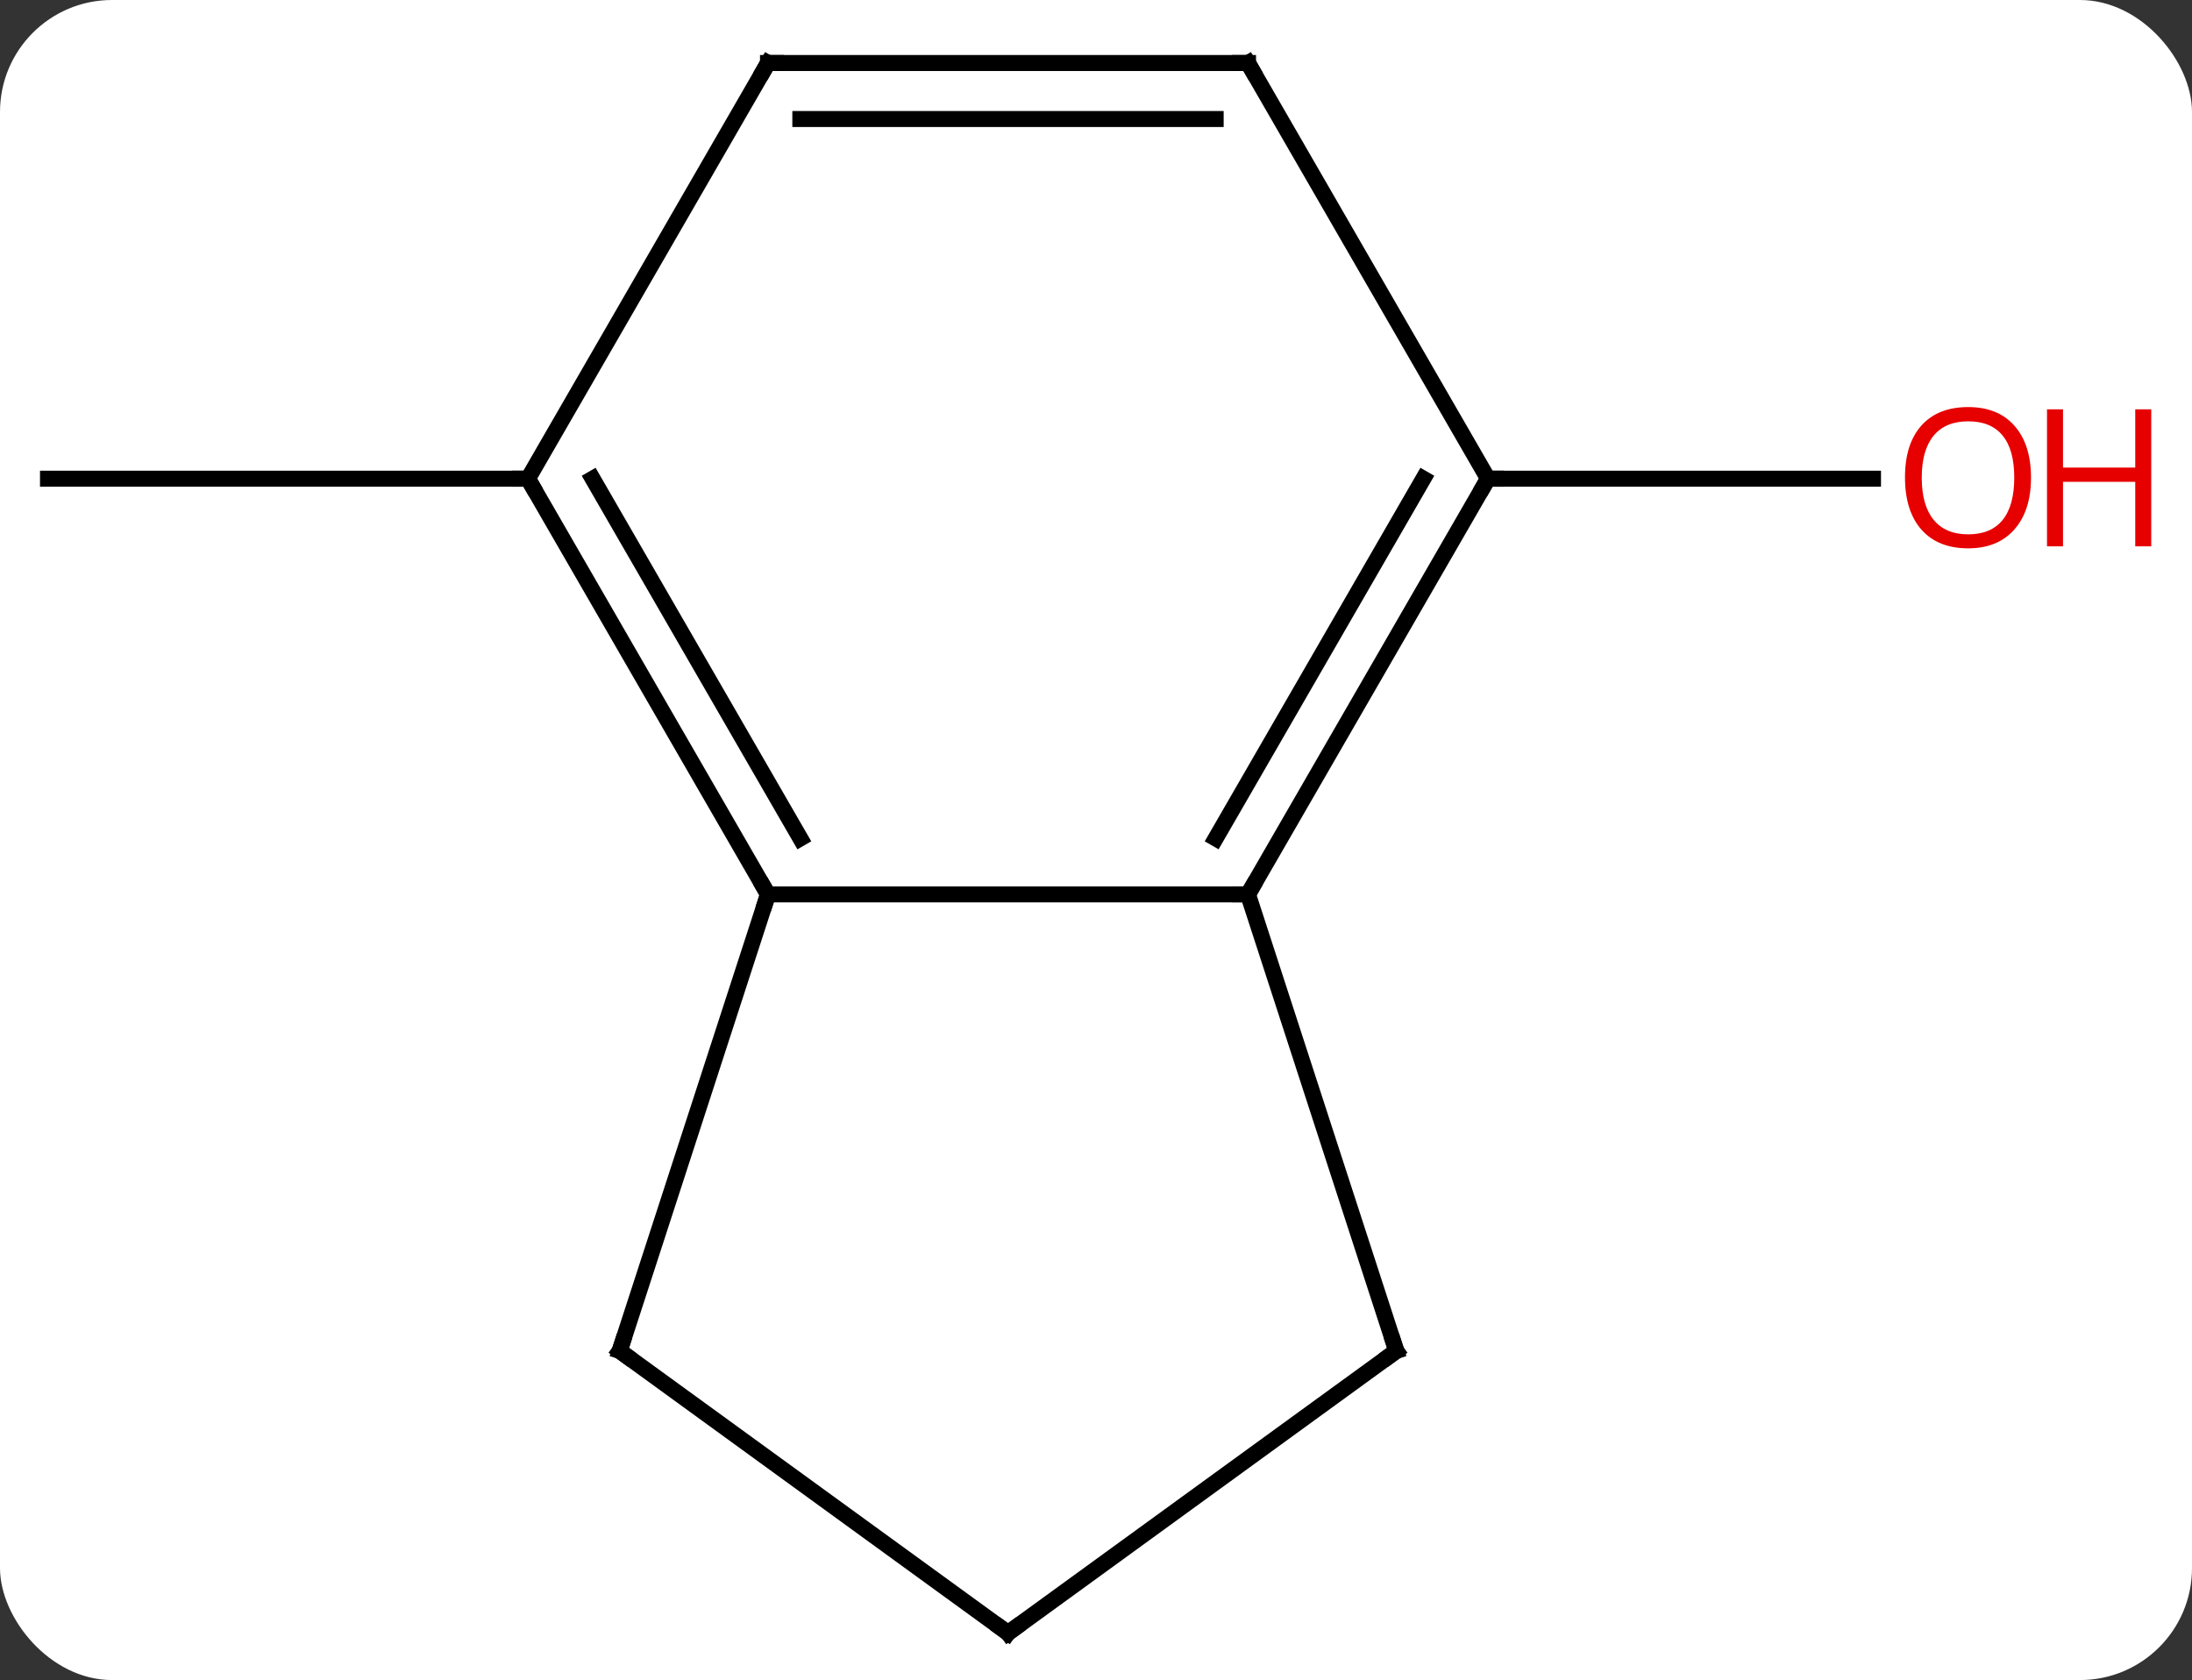 <svg width="137" viewBox="0 0 137 105" style="fill-opacity:1; color-rendering:auto; color-interpolation:auto; text-rendering:auto; stroke:black; stroke-linecap:square; stroke-miterlimit:10; shape-rendering:auto; stroke-opacity:1; fill:black; stroke-dasharray:none; font-weight:normal; stroke-width:1; font-family:'Open Sans'; font-style:normal; stroke-linejoin:miter; font-size:12; stroke-dashoffset:0; image-rendering:auto;" height="105" class="cas-substance-image" xmlns:xlink="http://www.w3.org/1999/xlink" xmlns="http://www.w3.org/2000/svg"><rect x="0" y="0" width="137" height="105" fill="#333333" stroke="none"/><svg class="cas-substance-single-component"><rect y="0" x="0" width="137" stroke="none" ry="7" rx="7" height="105" fill="white" class="cas-substance-group"/><svg y="0" x="0" width="137" viewBox="0 0 137 105" style="fill:black;" height="105" class="cas-substance-single-component-image"><svg><g><g transform="translate(63,53)" style="text-rendering:geometricPrecision; color-rendering:optimizeQuality; color-interpolation:linearRGB; stroke-linecap:butt; image-rendering:optimizeQuality;"><line y2="-23.082" y1="-23.082" x2="-30" x1="-60" style="fill:none;"/><line y2="-23.082" y1="-23.082" x2="30" x1="54.062" style="fill:none;"/><line y2="2.898" y1="2.898" x2="15" x1="-15" style="fill:none;"/><line y2="-23.082" y1="2.898" x2="-30" x1="-15" style="fill:none;"/><line y2="-23.082" y1="-0.602" x2="-25.959" x1="-12.979" style="fill:none;"/><line y2="31.431" y1="2.898" x2="-24.27" x1="-15" style="fill:none;"/><line y2="-23.082" y1="2.898" x2="30" x1="15" style="fill:none;"/><line y2="-23.082" y1="-0.602" x2="25.959" x1="12.979" style="fill:none;"/><line y2="31.431" y1="2.898" x2="24.27" x1="15" style="fill:none;"/><line y2="-49.062" y1="-23.082" x2="-15" x1="-30" style="fill:none;"/><line y2="49.062" y1="31.431" x2="0" x1="-24.27" style="fill:none;"/><line y2="-49.062" y1="-23.082" x2="15" x1="30" style="fill:none;"/><line y2="49.062" y1="31.431" x2="0" x1="24.27" style="fill:none;"/><line y2="-49.062" y1="-49.062" x2="15" x1="-15" style="fill:none;"/><line y2="-45.562" y1="-45.562" x2="12.979" x1="-12.979" style="fill:none;"/></g><g transform="translate(63,53)" style="fill:rgb(230,0,0); text-rendering:geometricPrecision; color-rendering:optimizeQuality; image-rendering:optimizeQuality; font-family:'Open Sans'; stroke:rgb(230,0,0); color-interpolation:linearRGB;"><path style="stroke:none;" d="M63.938 -23.152 Q63.938 -21.09 62.898 -19.91 Q61.859 -18.73 60.016 -18.73 Q58.125 -18.73 57.094 -19.895 Q56.062 -21.059 56.062 -23.168 Q56.062 -25.262 57.094 -26.41 Q58.125 -27.559 60.016 -27.559 Q61.875 -27.559 62.906 -26.387 Q63.938 -25.215 63.938 -23.152 ZM57.109 -23.152 Q57.109 -21.418 57.852 -20.512 Q58.594 -19.605 60.016 -19.605 Q61.438 -19.605 62.164 -20.504 Q62.891 -21.402 62.891 -23.152 Q62.891 -24.887 62.164 -25.777 Q61.438 -26.668 60.016 -26.668 Q58.594 -26.668 57.852 -25.77 Q57.109 -24.871 57.109 -23.152 Z"/><path style="stroke:none;" d="M71.453 -18.855 L70.453 -18.855 L70.453 -22.887 L65.938 -22.887 L65.938 -18.855 L64.938 -18.855 L64.938 -27.418 L65.938 -27.418 L65.938 -23.777 L70.453 -23.777 L70.453 -27.418 L71.453 -27.418 L71.453 -18.855 Z"/></g><g transform="translate(63,53)" style="stroke-linecap:butt; text-rendering:geometricPrecision; color-rendering:optimizeQuality; image-rendering:optimizeQuality; font-family:'Open Sans'; color-interpolation:linearRGB; stroke-miterlimit:5;"><path style="fill:none;" d="M-15.25 2.465 L-15 2.898 L-15.155 3.373"/><path style="fill:none;" d="M15.25 2.465 L15 2.898 L14.5 2.898"/><path style="fill:none;" d="M-29.75 -22.649 L-30 -23.082 L-30.5 -23.082"/><path style="fill:none;" d="M-24.116 30.956 L-24.27 31.431 L-23.866 31.725"/><path style="fill:none;" d="M29.75 -22.649 L30 -23.082 L30.5 -23.082"/><path style="fill:none;" d="M24.116 30.956 L24.27 31.431 L23.866 31.725"/><path style="fill:none;" d="M-15.25 -48.629 L-15 -49.062 L-14.5 -49.062"/><path style="fill:none;" d="M-0.405 48.768 L0 49.062 L0.405 48.768"/><path style="fill:none;" d="M15.25 -48.629 L15 -49.062 L14.5 -49.062"/></g></g></svg></svg></svg></svg>
